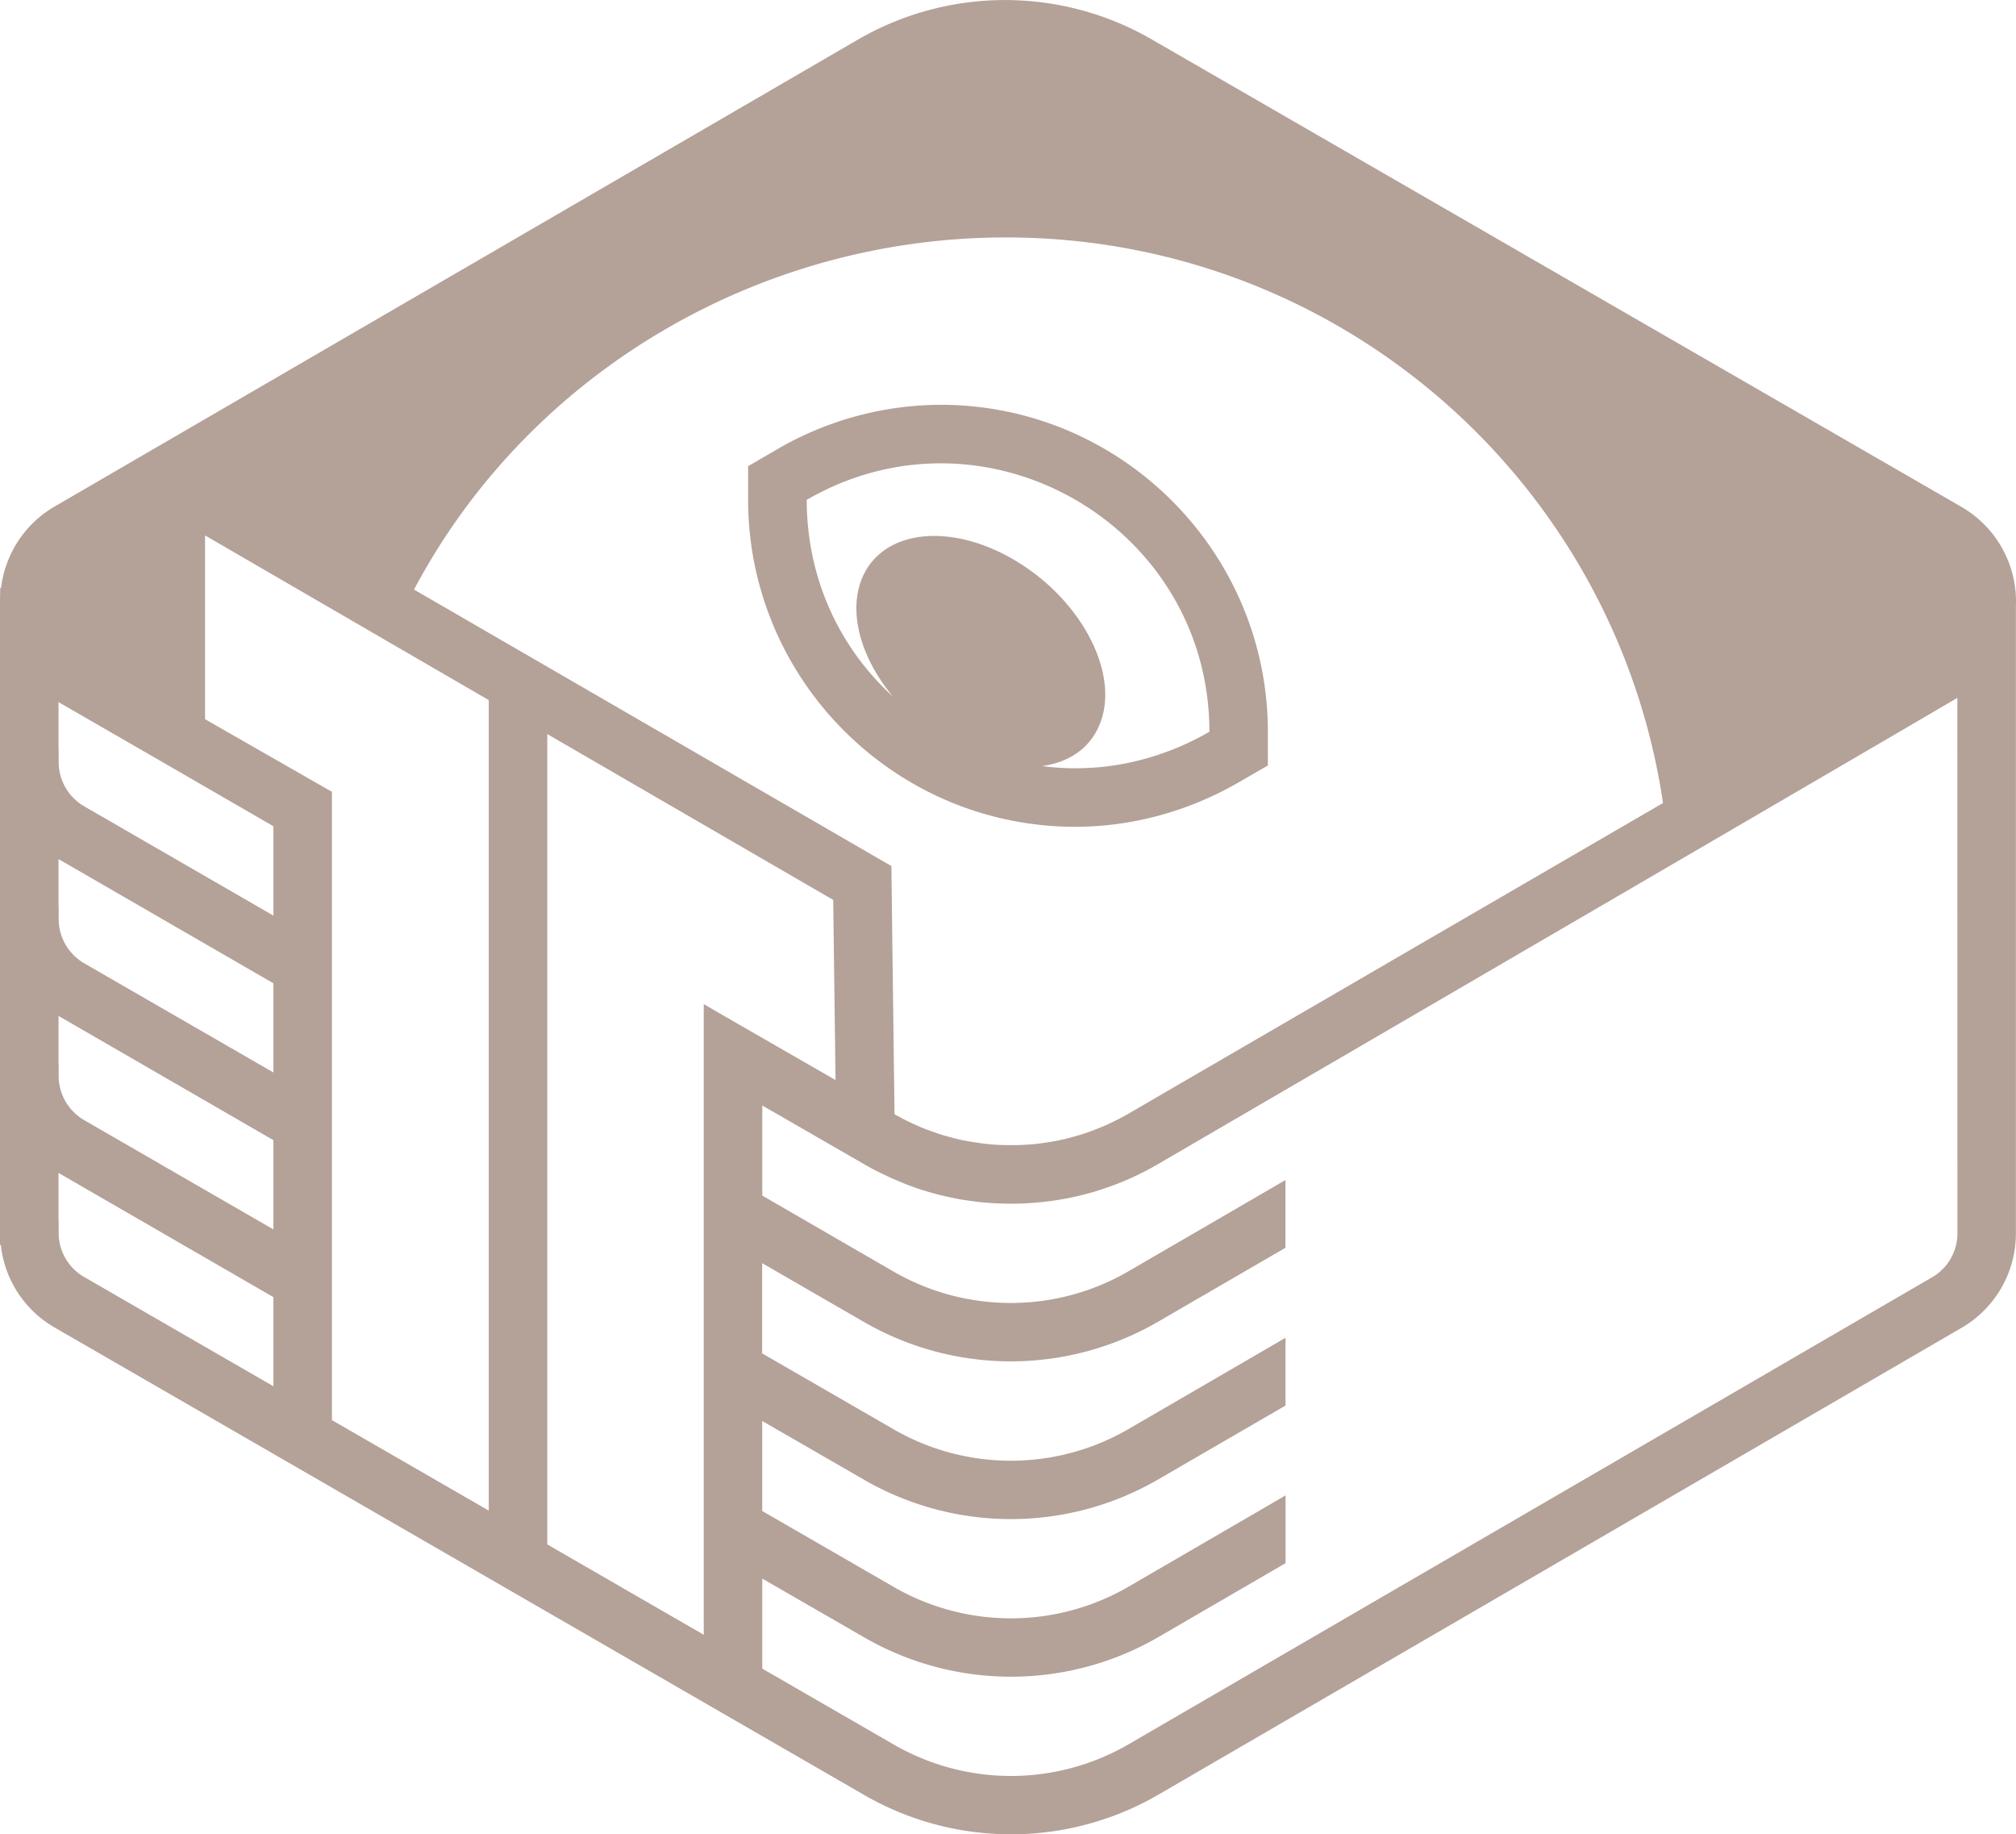 <svg xmlns="http://www.w3.org/2000/svg" viewBox="0 0 1574.31 1432.28"><defs><style>.cls-1{fill:#b4a198;}</style></defs><g id="Layer_2" data-name="Layer 2"><g id="Layer_1-2" data-name="Layer 1"><path class="cls-1" d="M734.55,316.07a255,255,0,0,0-127.49,34.64L584.21,364v26.32C584.39,531,699,645.56,839.75,645.56c44.24,0,88.38-12.07,127.59-34.73l22.76-13.16V571.26C989.92,430.5,875.31,316.07,734.55,316.07ZM892.49,592.92a201.65,201.65,0,0,1-52.74,6.94,191.25,191.25,0,0,1-26-1.73c20.3-2.75,36.47-13.17,44.33-31,17-38-10.69-95-61.6-127.22s-105.84-27.61-122.74,10.32c-12,27-1.65,63.43,23.67,93.78-40.77-37.2-67.36-90.85-67.45-153.73,33.81-19.56,69.73-28.52,104.64-28.52,109.31,0,209.67,87.38,209.85,209.57A213.07,213.07,0,0,1,892.49,592.92Z"/><path class="cls-1" d="M1531.17,395.47l-632.28-365a229,229,0,0,0-228.77.36L43,395.29A85.25,85.25,0,0,0,.83,459H.18L0,468.14V972H.64a84.79,84.79,0,0,0,42.5,64.8l632.19,365a229.45,229.45,0,0,0,228.86-.28l627.17-364.49a85.26,85.26,0,0,0,42.86-74.67V472.61a26,26,0,0,0,.09-2.65A85.4,85.4,0,0,0,1531.17,395.47ZM325.65,456c89.66-165.34,267-270.62,459.91-270.62,259.66,0,475.81,190.19,513.1,441.62l-155.1,90.12L953.27,827.69l-72,41.86c-3.75,2.2-7.22,4-10.69,5.67-3,1.55-6.13,3-9.69,4.48-2.56,1.09-4.76,1.91-7,2.83-2.1.73-4.29,1.55-6.4,2.28-2.46.83-4.84,1.56-7.31,2.2-3,.91-5.94,1.74-9.23,2.47-3,.73-6.12,1.37-9.69,1.92a178.74,178.74,0,0,1-19.1,2.37l-2.56.09-2.74.19c-2.29,0-4.84.09-7.31.09-3.11,0-6.22-.09-9.42-.19-2.92-.09-5.66-.36-8.31-.63s-4.94-.55-7.32-.92-4.93-.64-7.31-1.1c-5.11-.91-9.87-1.92-14.44-3.2l-1.19-.36h-.09c-3.84-1-7.22-2-10.23-3.11s-5.67-1.92-8.41-3c-2.38-.91-4.3-1.73-6.21-2.65-1.75-.72-3.3-1.37-4.76-2.09-1.64-.74-2.93-1.38-4.38-2.11l-.19-.18-.27-.09a35.05,35.05,0,0,1-4-2.1l-.18-.09-.27-.19c-.09-.09-.28-.09-.37-.18-1.28-.55-2.37-1.28-3.66-1.92l-1.91-149.07-.46-39.57-.09-5.22-4.48-2.55L323.36,460.37A47.24,47.24,0,0,1,325.65,456ZM213.51,1082.41,66,997.23a39.65,39.65,0,0,1-20.2-34.91v-9.14H45.7V915.8l167.81,97Zm0-122.47L66,874.76a40,40,0,0,1-20.2-34.91v-9.14H45.7V793.23l167.81,97Zm0-122.56L66,752.29a40.08,40.08,0,0,1-20.2-35v-9.14H45.7V670.76l167.81,97Zm0-122.47L66,629.73a40.07,40.07,0,0,1-20.2-34.92v-9.14H45.7V548.2L138.93,602l74.58,43.14Zm168.17,464.57L259.2,1108.83V618.21l-4.57-2.56-94.5-54.1V418.05l221.55,128.6ZM549.57,784v492.44l-122.2-70.56V573.15L650.66,702.66l1.82,140.66L563.28,792Zm979,178.4a39.65,39.65,0,0,1-20.11,35.1L881.25,1362a183,183,0,0,1-183.07.27l-102.91-59.4v-70.29l80.06,46.16a229.45,229.45,0,0,0,228.86-.28l95.15-55.29,4.57-2.66V1167.6l-13.71,8-109,63.34a183,183,0,0,1-183.07.27l-102.91-59.41v-70.28l80.06,46.16a229.16,229.16,0,0,0,228.86-.37l95.15-55.2,4.57-2.65v-52.92l-13.71,8-109,63.33a183,183,0,0,1-183.07.28l-102.91-59.41V986.27l80.06,46.24a229.13,229.13,0,0,0,228.86-.36l95.15-55.21,4.57-2.65V921.37l-13.71,8-109,63.33a183,183,0,0,1-183.07.28L595.27,933.53V863.16l80.06,46.15c3.39,1.92,6.67,3.75,10,5.39,6.86,3.47,13.81,6.58,20.66,9.32a17.33,17.33,0,0,0,2.1.83c1.19.45,2.29.91,3.39,1.28,1.46.54,3.37,1.28,5.29,1.91,3,1,5.95,1.92,8.87,2.75a231,231,0,0,0,27,6.12c2.75.37,5.4.82,8.05,1.1l.09.09c.37,0,.64.09,1,.09,3.11.37,6.31.73,9.42.91,2.83.28,6,.46,9.14.55s6.12.18,9.14.18A230.72,230.72,0,0,0,856.21,930a14.55,14.55,0,0,0,1.82-.63A222.93,222.93,0,0,0,904.19,909c134.17-78.14,542.17-315.86,624.33-364.12Z"/></g></g></svg>